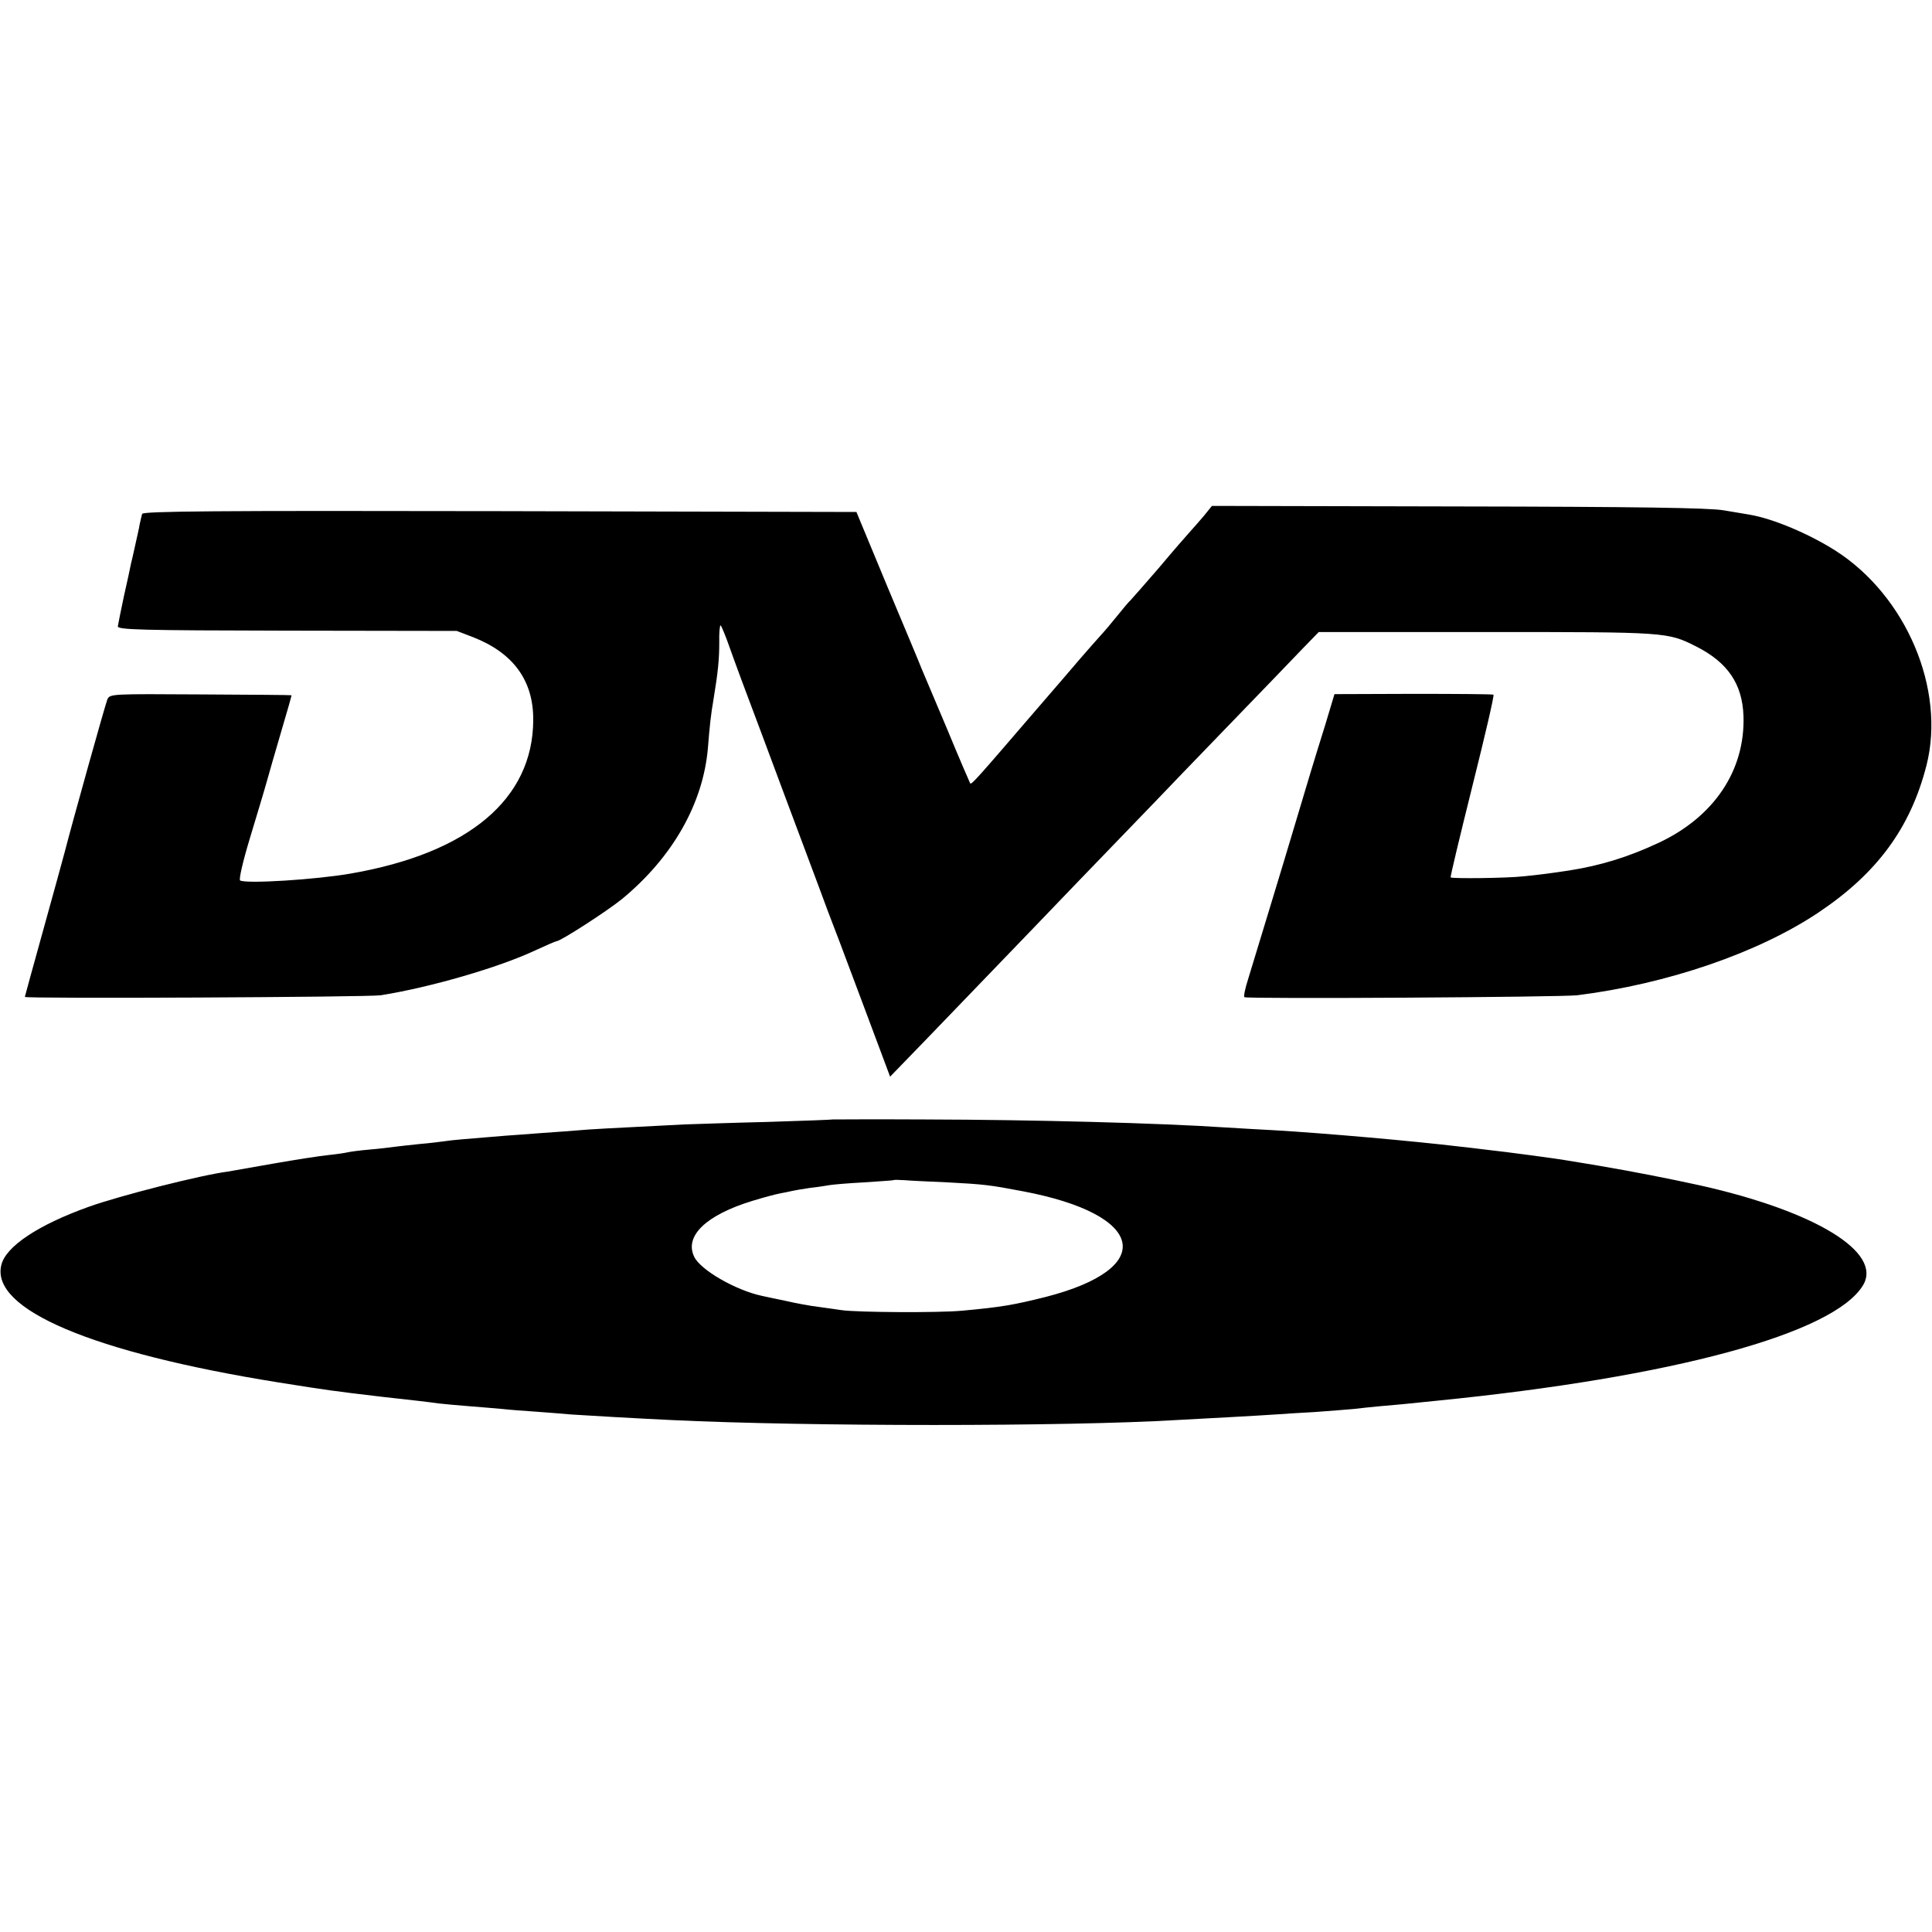 <?xml version="1.0" standalone="no"?>
<!DOCTYPE svg PUBLIC "-//W3C//DTD SVG 20010904//EN"
 "http://www.w3.org/TR/2001/REC-SVG-20010904/DTD/svg10.dtd">
<svg version="1.0" xmlns="http://www.w3.org/2000/svg"
 width="700pt" height="700pt" viewBox="0 0 700 700"
 preserveAspectRatio="xMidYMid meet">
<g transform="translate(0,700) scale(0.1,-0.1)"
fill="#000000" stroke="none">
<path d="M4362 5131 c-17 -20 -39 -45 -49 -56 -10 -11 -61 -69 -112 -130 -52
-60 -99 -114 -105 -120 -6 -5 -27 -30 -47 -55 -20 -25 -47 -57 -60 -71 -13
-14 -46 -52 -74 -84 -27 -32 -97 -113 -154 -179 -227 -264 -241 -280 -246
-274 -1 2 -40 91 -84 198 -45 107 -87 206 -93 220 -5 14 -61 147 -123 295
l-112 270 -1292 3 c-1028 2 -1292 0 -1296 -10 -2 -7 -6 -24 -9 -38 -2 -14 -10
-47 -16 -75 -6 -27 -13 -59 -16 -70 -2 -11 -13 -63 -25 -115 -11 -52 -21 -102
-22 -109 -2 -13 83 -15 613 -16 l615 -1 60 -23 c145 -57 218 -157 217 -300 -1
-286 -234 -482 -661 -556 -125 -22 -380 -38 -401 -25 -5 3 9 66 36 155 25 83
48 159 51 170 3 11 17 58 30 105 63 215 70 240 69 241 0 1 -149 2 -330 3 -322
2 -328 2 -337 -18 -8 -20 -126 -442 -154 -551 -7 -27 -43 -157 -79 -287 -36
-130 -66 -238 -66 -240 0 -7 1247 -1 1290 6 181 29 428 101 558 162 41 19 76
34 79 34 14 0 183 109 237 153 183 151 294 346 311 548 6 77 11 123 20 174 17
103 21 148 21 207 -1 36 2 64 5 62 3 -2 18 -38 33 -81 15 -43 68 -186 118
-318 49 -132 119 -319 155 -415 36 -96 73 -195 82 -220 10 -25 65 -170 122
-323 l104 -278 124 128 c68 70 173 180 235 244 61 63 208 216 327 340 119 123
242 251 274 284 31 33 149 155 260 270 112 116 232 240 268 278 l65 67 609 0
c654 0 654 0 758 -52 115 -58 168 -136 172 -253 6 -197 -107 -365 -308 -459
-109 -51 -209 -82 -324 -100 -59 -9 -111 -16 -164 -21 -61 -7 -261 -9 -265 -4
-2 2 34 151 79 332 45 180 80 329 76 330 -3 2 -134 3 -291 3 l-285 -1 -33
-110 c-19 -60 -43 -139 -54 -175 -20 -67 -37 -124 -62 -207 -31 -105 -146
-482 -164 -541 -11 -34 -17 -64 -13 -65 13 -7 1148 0 1206 7 327 41 656 154
874 300 212 142 333 306 391 533 70 275 -73 614 -330 778 -94 60 -226 116
-310 130 -14 2 -56 10 -95 16 -51 9 -317 13 -962 14 l-892 2 -29 -36z"/>
<path d="M3017 2944 c-1 -1 -108 -5 -237 -9 -129 -3 -264 -8 -300 -9 -280 -14
-349 -18 -380 -21 -19 -2 -80 -6 -135 -10 -55 -4 -116 -9 -135 -10 -134 -11
-198 -16 -220 -20 -14 -2 -54 -7 -90 -10 -36 -4 -76 -8 -90 -10 -14 -2 -54 -7
-90 -10 -36 -3 -72 -8 -80 -10 -8 -2 -40 -7 -70 -10 -30 -3 -120 -17 -200 -31
-80 -14 -154 -27 -165 -29 -95 -12 -391 -87 -505 -128 -181 -65 -299 -143
-315 -210 -41 -161 331 -318 1005 -426 183 -29 190 -30 375 -52 94 -10 186
-21 205 -24 19 -2 69 -7 110 -10 41 -3 95 -8 120 -10 25 -3 81 -7 125 -10 44
-3 100 -8 125 -10 41 -3 252 -15 360 -20 495 -24 1437 -24 1835 0 33 2 116 6
185 10 69 4 145 8 170 10 25 2 90 6 145 9 55 4 118 9 140 11 22 3 65 7 95 10
51 4 101 9 207 20 854 85 1437 243 1543 418 72 119 -171 268 -590 362 -119 26
-242 50 -365 71 -49 8 -101 17 -115 19 -31 6 -226 32 -300 40 -30 4 -68 8 -85
10 -175 21 -493 49 -680 60 -44 2 -123 7 -175 10 -239 16 -697 28 -1088 29
-184 1 -334 0 -335 0z m418 -228 c130 -7 149 -9 270 -32 446 -84 489 -279 84
-383 -116 -29 -161 -37 -304 -50 -87 -8 -378 -6 -435 2 -19 3 -57 8 -85 12
-27 3 -81 13 -120 22 -38 8 -77 16 -85 18 -94 20 -223 94 -245 142 -36 75 44
151 211 202 39 12 84 24 100 27 16 3 36 7 44 9 8 2 38 7 65 11 28 3 59 8 70
10 11 2 67 7 125 10 58 4 106 7 107 8 2 2 20 1 40 0 21 -2 92 -5 158 -8z"/>
</g>
</svg>
